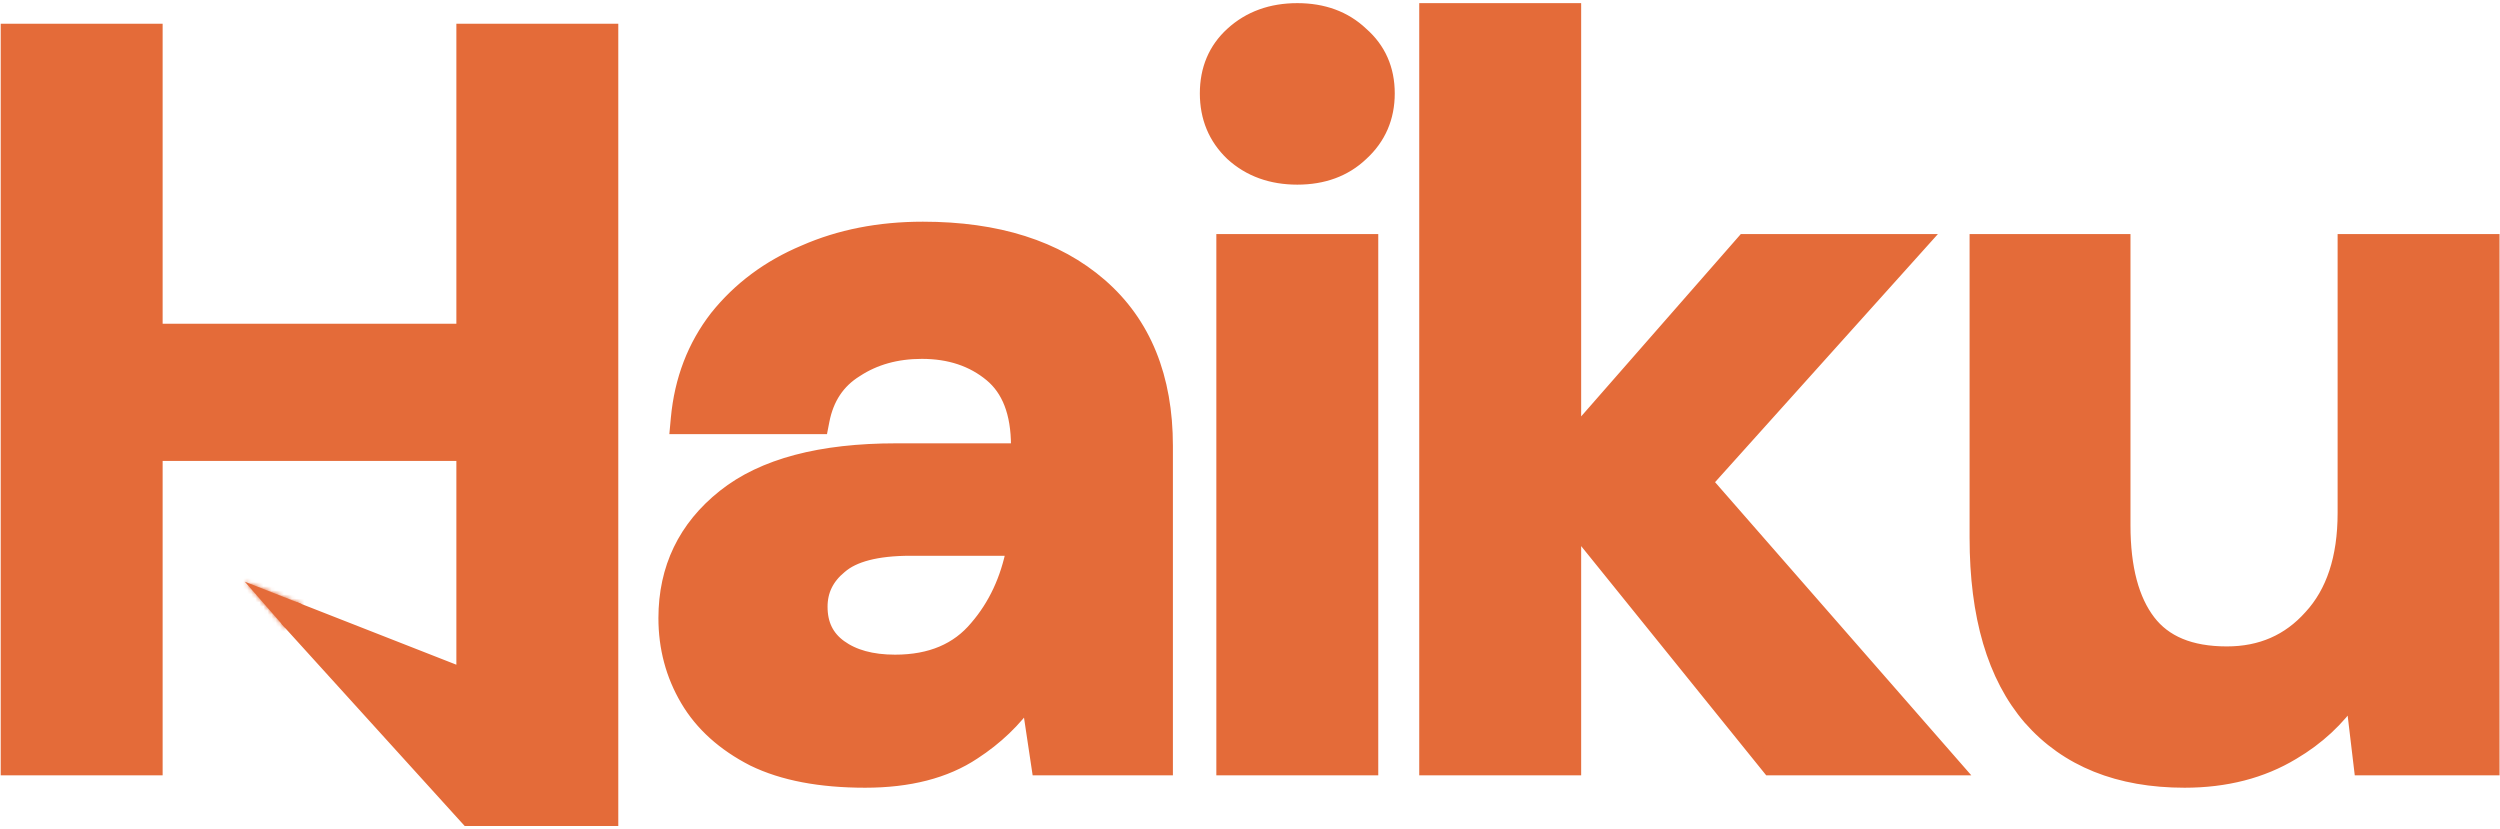 <svg width="612" height="203" viewBox="0 0 612 203" fill="none" xmlns="http://www.w3.org/2000/svg">
<path d="M2.009 186.138V187.972H3.843H36.145H37.979V186.138V111.001H113.553V165.41L73.235 149.604L71.207 152.544L114.028 199.773L114.574 200.375H115.387H147.689H149.523V198.541V9.484V7.65H147.689H115.387H113.553V9.484V81.088H37.979V9.484V7.65H36.145H3.843H2.009V9.484V186.138ZM184.454 185.751L184.47 185.76L184.486 185.767C191.715 189.293 200.848 191 211.788 191C222.462 191 231.341 188.763 238.285 184.137C243.765 180.574 248.292 176.243 251.849 171.149L254.138 186.41L254.372 187.972H255.952H283.459H285.293V186.138V109.167C285.293 92.433 280.012 79.263 269.268 69.928C258.579 60.641 244.056 56.104 225.921 56.104C215.275 56.104 205.602 57.992 196.932 61.805C188.261 65.449 181.113 70.759 175.53 77.738L175.521 77.749L175.513 77.76C170.068 84.786 166.922 93.03 166.051 102.437L165.866 104.44H167.877H199.423H200.934L201.223 102.956C202.311 97.359 205.065 93.274 209.475 90.537L209.494 90.525L209.513 90.513C214.057 87.535 219.418 86.018 225.668 86.018C232.54 86.018 238.165 87.926 242.669 91.653C246.991 95.23 249.323 100.928 249.323 109.167V110.362H219.359C200.995 110.362 186.882 114.009 177.334 121.613C167.812 129.195 163.015 139.144 163.015 151.312C163.015 158.523 164.778 165.156 168.315 171.169C171.885 177.237 177.299 182.087 184.454 185.751ZM239.168 153.648L239.158 153.659L239.149 153.671C234.512 159.235 227.921 162.096 219.107 162.096C213.313 162.096 208.849 160.809 205.549 158.409C202.357 156.088 200.752 152.874 200.752 148.536C200.752 144.576 202.33 141.3 205.631 138.599L205.65 138.584L205.669 138.568C208.864 135.808 214.452 134.219 222.892 134.219H248.226C246.751 141.905 243.72 148.362 239.168 153.648ZM301.676 37.561L301.69 37.575L301.705 37.589C305.955 41.47 311.294 43.368 317.579 43.368C323.855 43.368 329.123 41.474 333.215 37.575C337.467 33.686 339.602 28.736 339.602 22.86C339.602 16.99 337.47 12.11 333.199 8.381C329.109 4.492 323.847 2.603 317.579 2.603C311.295 2.603 305.957 4.501 301.707 8.381C297.592 12.122 295.556 17.004 295.556 22.86C295.556 28.715 297.591 33.663 301.676 37.561ZM299.594 186.138V187.972H301.428H333.73H335.564V186.138V60.966V59.132H333.73H301.428H299.594V60.966V186.138ZM349.264 186.138V187.972H351.098H383.4H385.234V186.138V128.492L432.698 187.29L433.249 187.972H434.125H474.503H478.542L475.884 184.931L417.396 118.017L467.54 62.192L470.288 59.132H466.175H427.816H426.984L426.436 59.758L385.234 106.812V4.437V2.603H383.4H351.098H349.264V4.437V186.138ZM497.053 175.727L497.058 175.734L497.064 175.74C506.064 185.975 518.726 191 534.782 191C544.819 191 553.651 188.749 561.211 184.179C567.266 180.6 572.199 176.031 575.992 170.482L577.881 186.355L578.074 187.972H579.702H608.219H610.053V186.138V60.966V59.132H608.219H575.917H574.083V60.966V125.571C574.083 136.7 571.224 145.12 565.735 151.079L565.726 151.089L565.717 151.098C560.36 157.086 553.547 160.077 545.129 160.077C536.087 160.077 529.817 157.35 525.892 152.217C521.857 146.94 519.708 139.154 519.708 128.599V60.966V59.132H517.874H485.824H483.989V60.966V131.628C483.989 150.712 488.246 165.511 497.053 175.727Z" fill="#E46B39" stroke="#E46B39" stroke-width="3.668"/>
<mask id="path-2-inside-1_22_255" fill="white">
<path d="M59.923 142.396L73.942 147.898L69.864 153.777L59.923 142.396Z"/>
</mask>
<path d="M59.923 142.396L73.942 147.898L69.864 153.777L59.923 142.396Z" fill="#E46B39"/>
<path d="M59.923 142.396L62.603 135.567L54.398 147.223L59.923 142.396ZM73.942 147.898L79.97 152.08L85.258 144.457L76.622 141.069L73.942 147.898ZM69.864 153.777L64.339 158.603L70.529 165.69L75.892 157.958L69.864 153.777ZM57.243 149.226L71.262 154.727L76.622 141.069L62.603 135.567L57.243 149.226ZM67.914 143.716L63.836 149.595L75.892 157.958L79.97 152.08L67.914 143.716ZM75.389 148.95L65.448 137.57L54.398 147.223L64.339 158.603L75.389 148.95Z" fill="#E46B39" mask="url(#path-2-inside-1_22_255)"/>
</svg>
